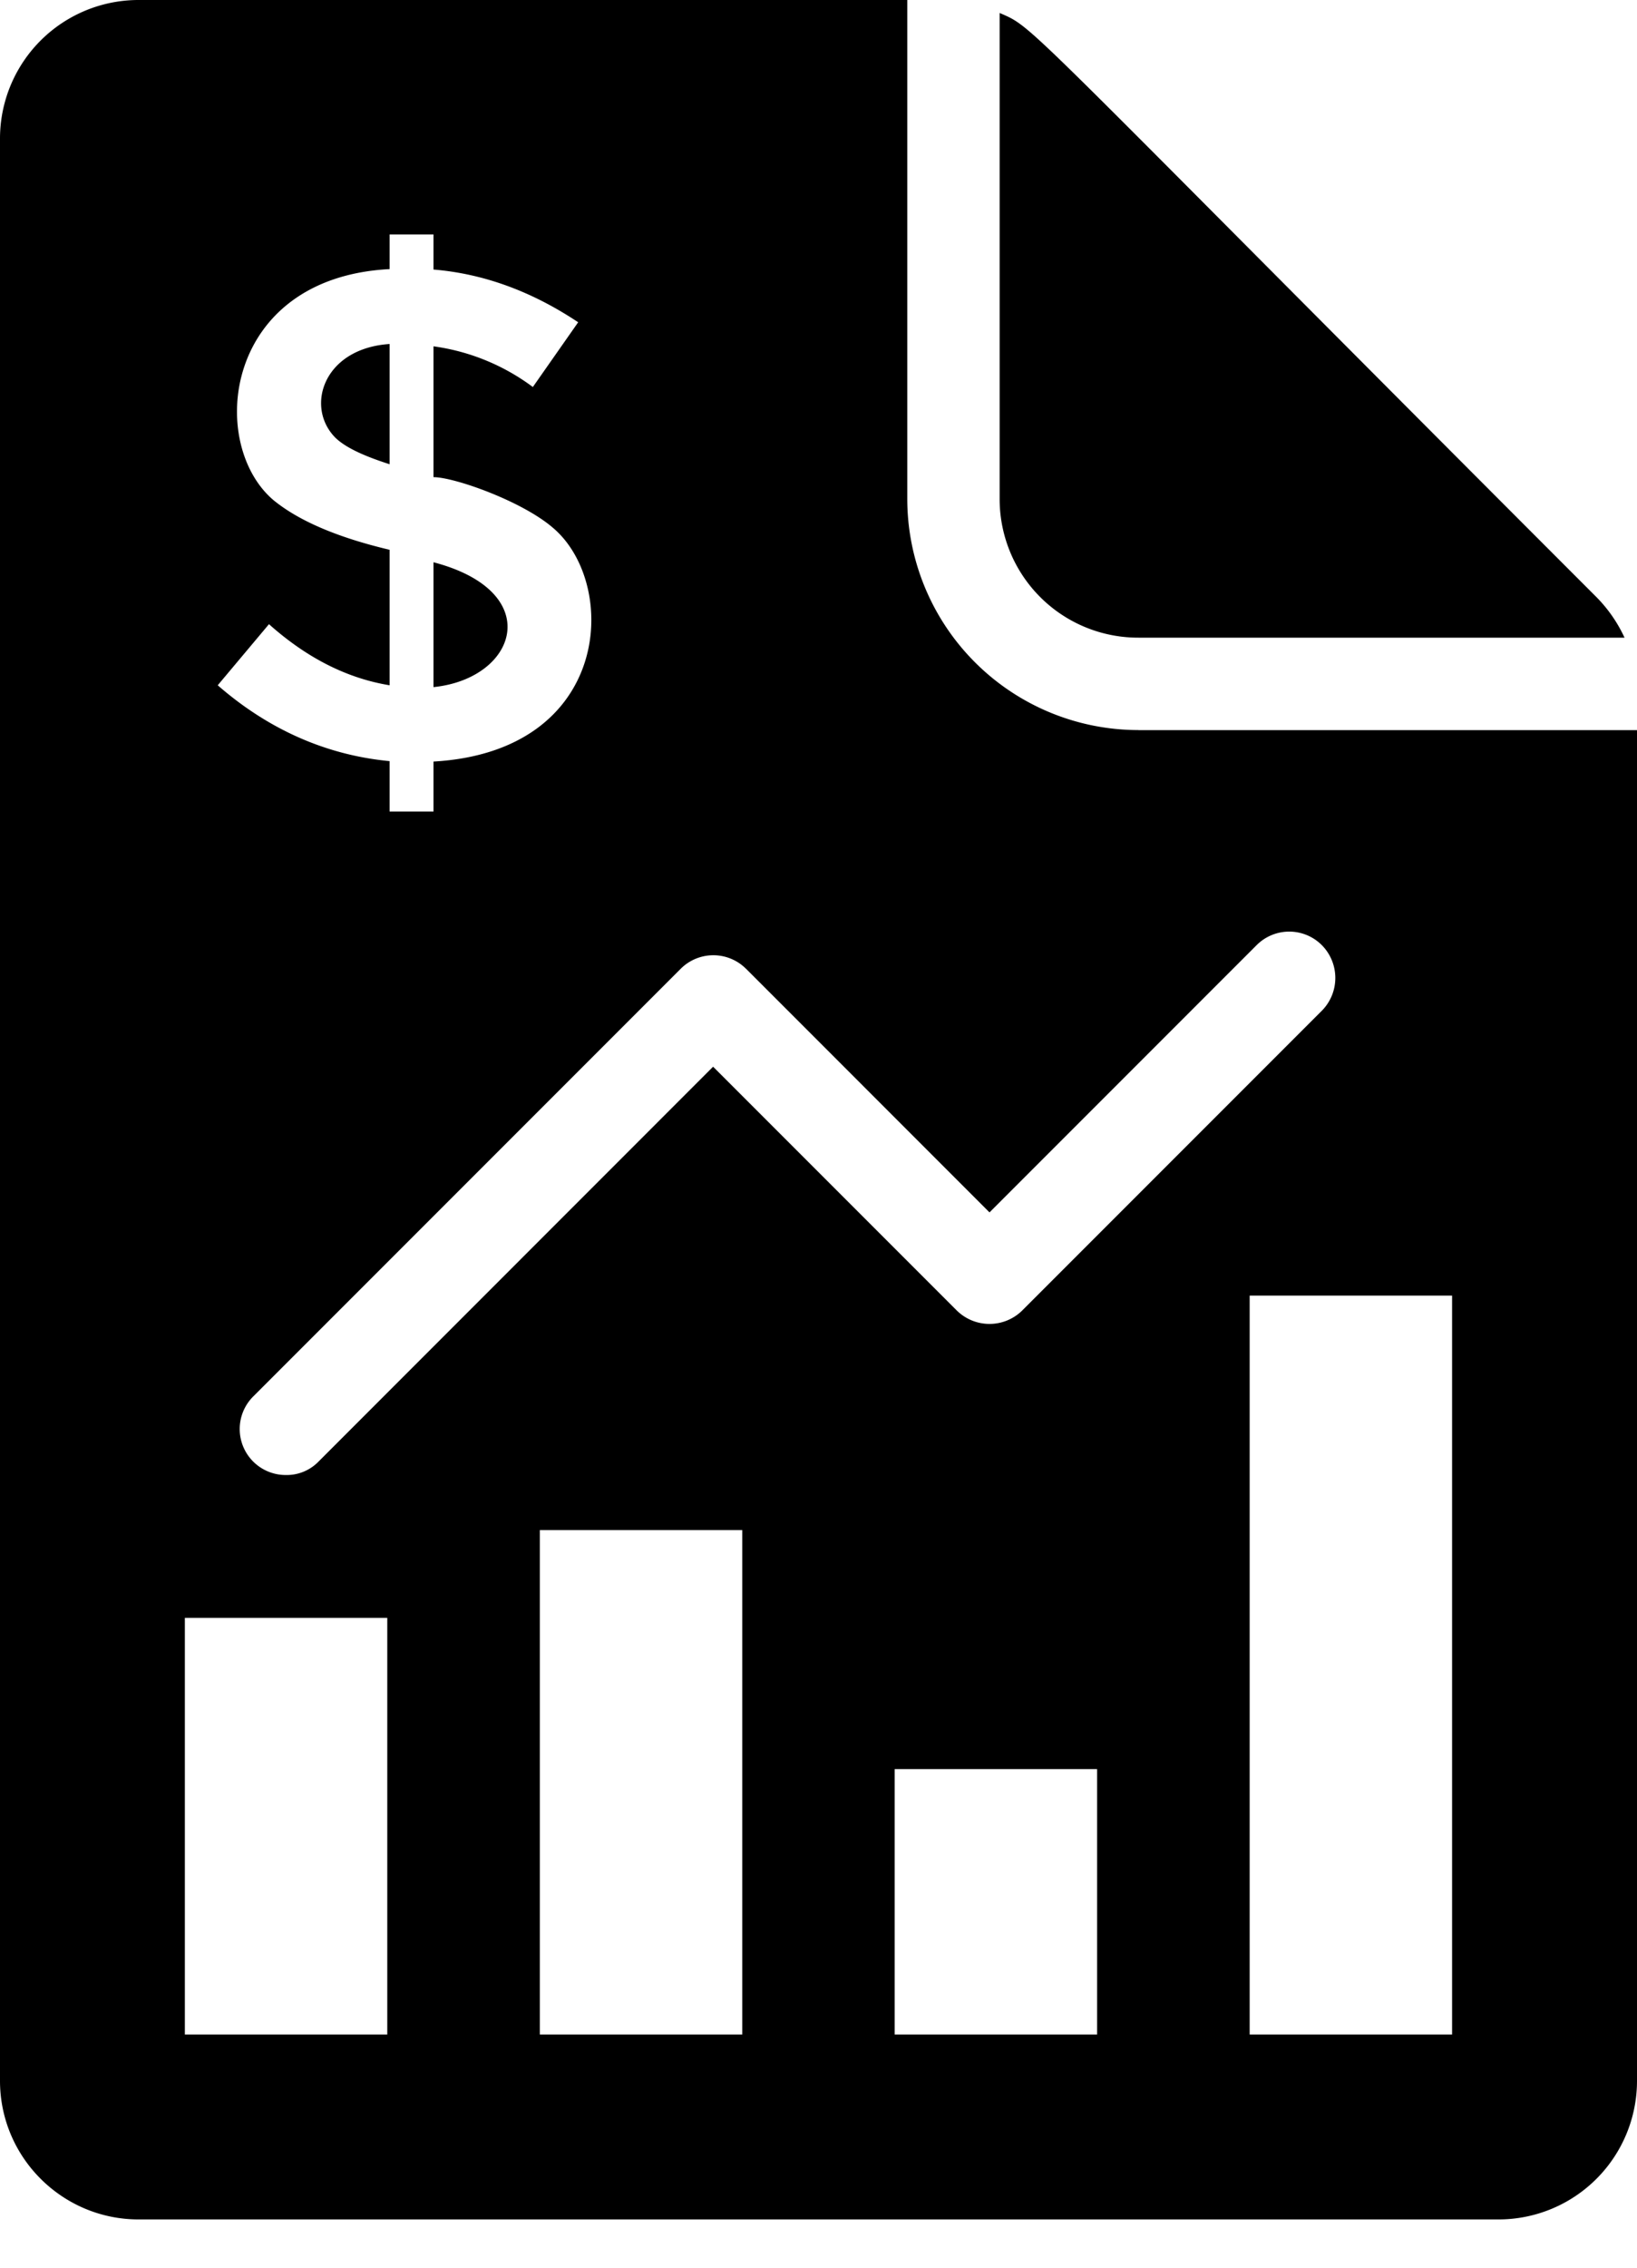 <svg width="26" height="36" fill="none" xmlns="http://www.w3.org/2000/svg"><g fill="#000"><path d="M18.08 11.59a3.672 3.672 0 01-3.67-3.67V0H2.201A2.2 2.2 0 000 2.202v30.83c0 1.219.991 2.202 2.202 2.202h21.596A2.2 2.2 0 0026 33.032V11.591h-7.92zm-6.232 3.788l3.868 3.869 4.243-4.243a.731.731 0 011.035 0 .74.74 0 010 1.042l-4.757 4.757a.74.74 0 01-1.042 0l-3.869-3.869-6.268 6.27a.703.703 0 01-.514.212.73.73 0 01-.521-1.248l6.79-6.79a.733.733 0 011.034 0zM4.346 7.942c-1.059-.895-.8-3.533 1.842-3.67v-.55h.697v.557c.808.067 1.571.353 2.298.837l-.72 1.028a3.41 3.41 0 00-1.578-.646v2.077c.33 0 1.41.38 1.902.808 1.046.892.928 3.544-1.902 3.707v.793h-.697v-.8c-1.013-.096-1.93-.507-2.73-1.204l.814-.97c.61.544 1.248.86 1.916.97V8.728c-.837-.198-1.446-.463-1.842-.786zM6.15 32.298H2.936v-6.614h3.215v6.614zm5.638 0H8.574V24.29h3.215v8.008zm5.637 0H14.21v-4.213h3.215v4.213zm5.638 0h-3.215v-11.73h3.215v11.73zM6.885 8.926v1.982c1.334-.136 1.786-1.514 0-1.982zm-.697-3.465c-1.056.07-1.346 1.003-.859 1.49.162.155.448.287.859.419V5.46z"/><path d="M18.08 10.123h7.722a2.27 2.27 0 00-.448-.646C16.049.17 16.457.46 15.877.206V7.92a2.2 2.2 0 002.203 2.203z"/></g></svg>